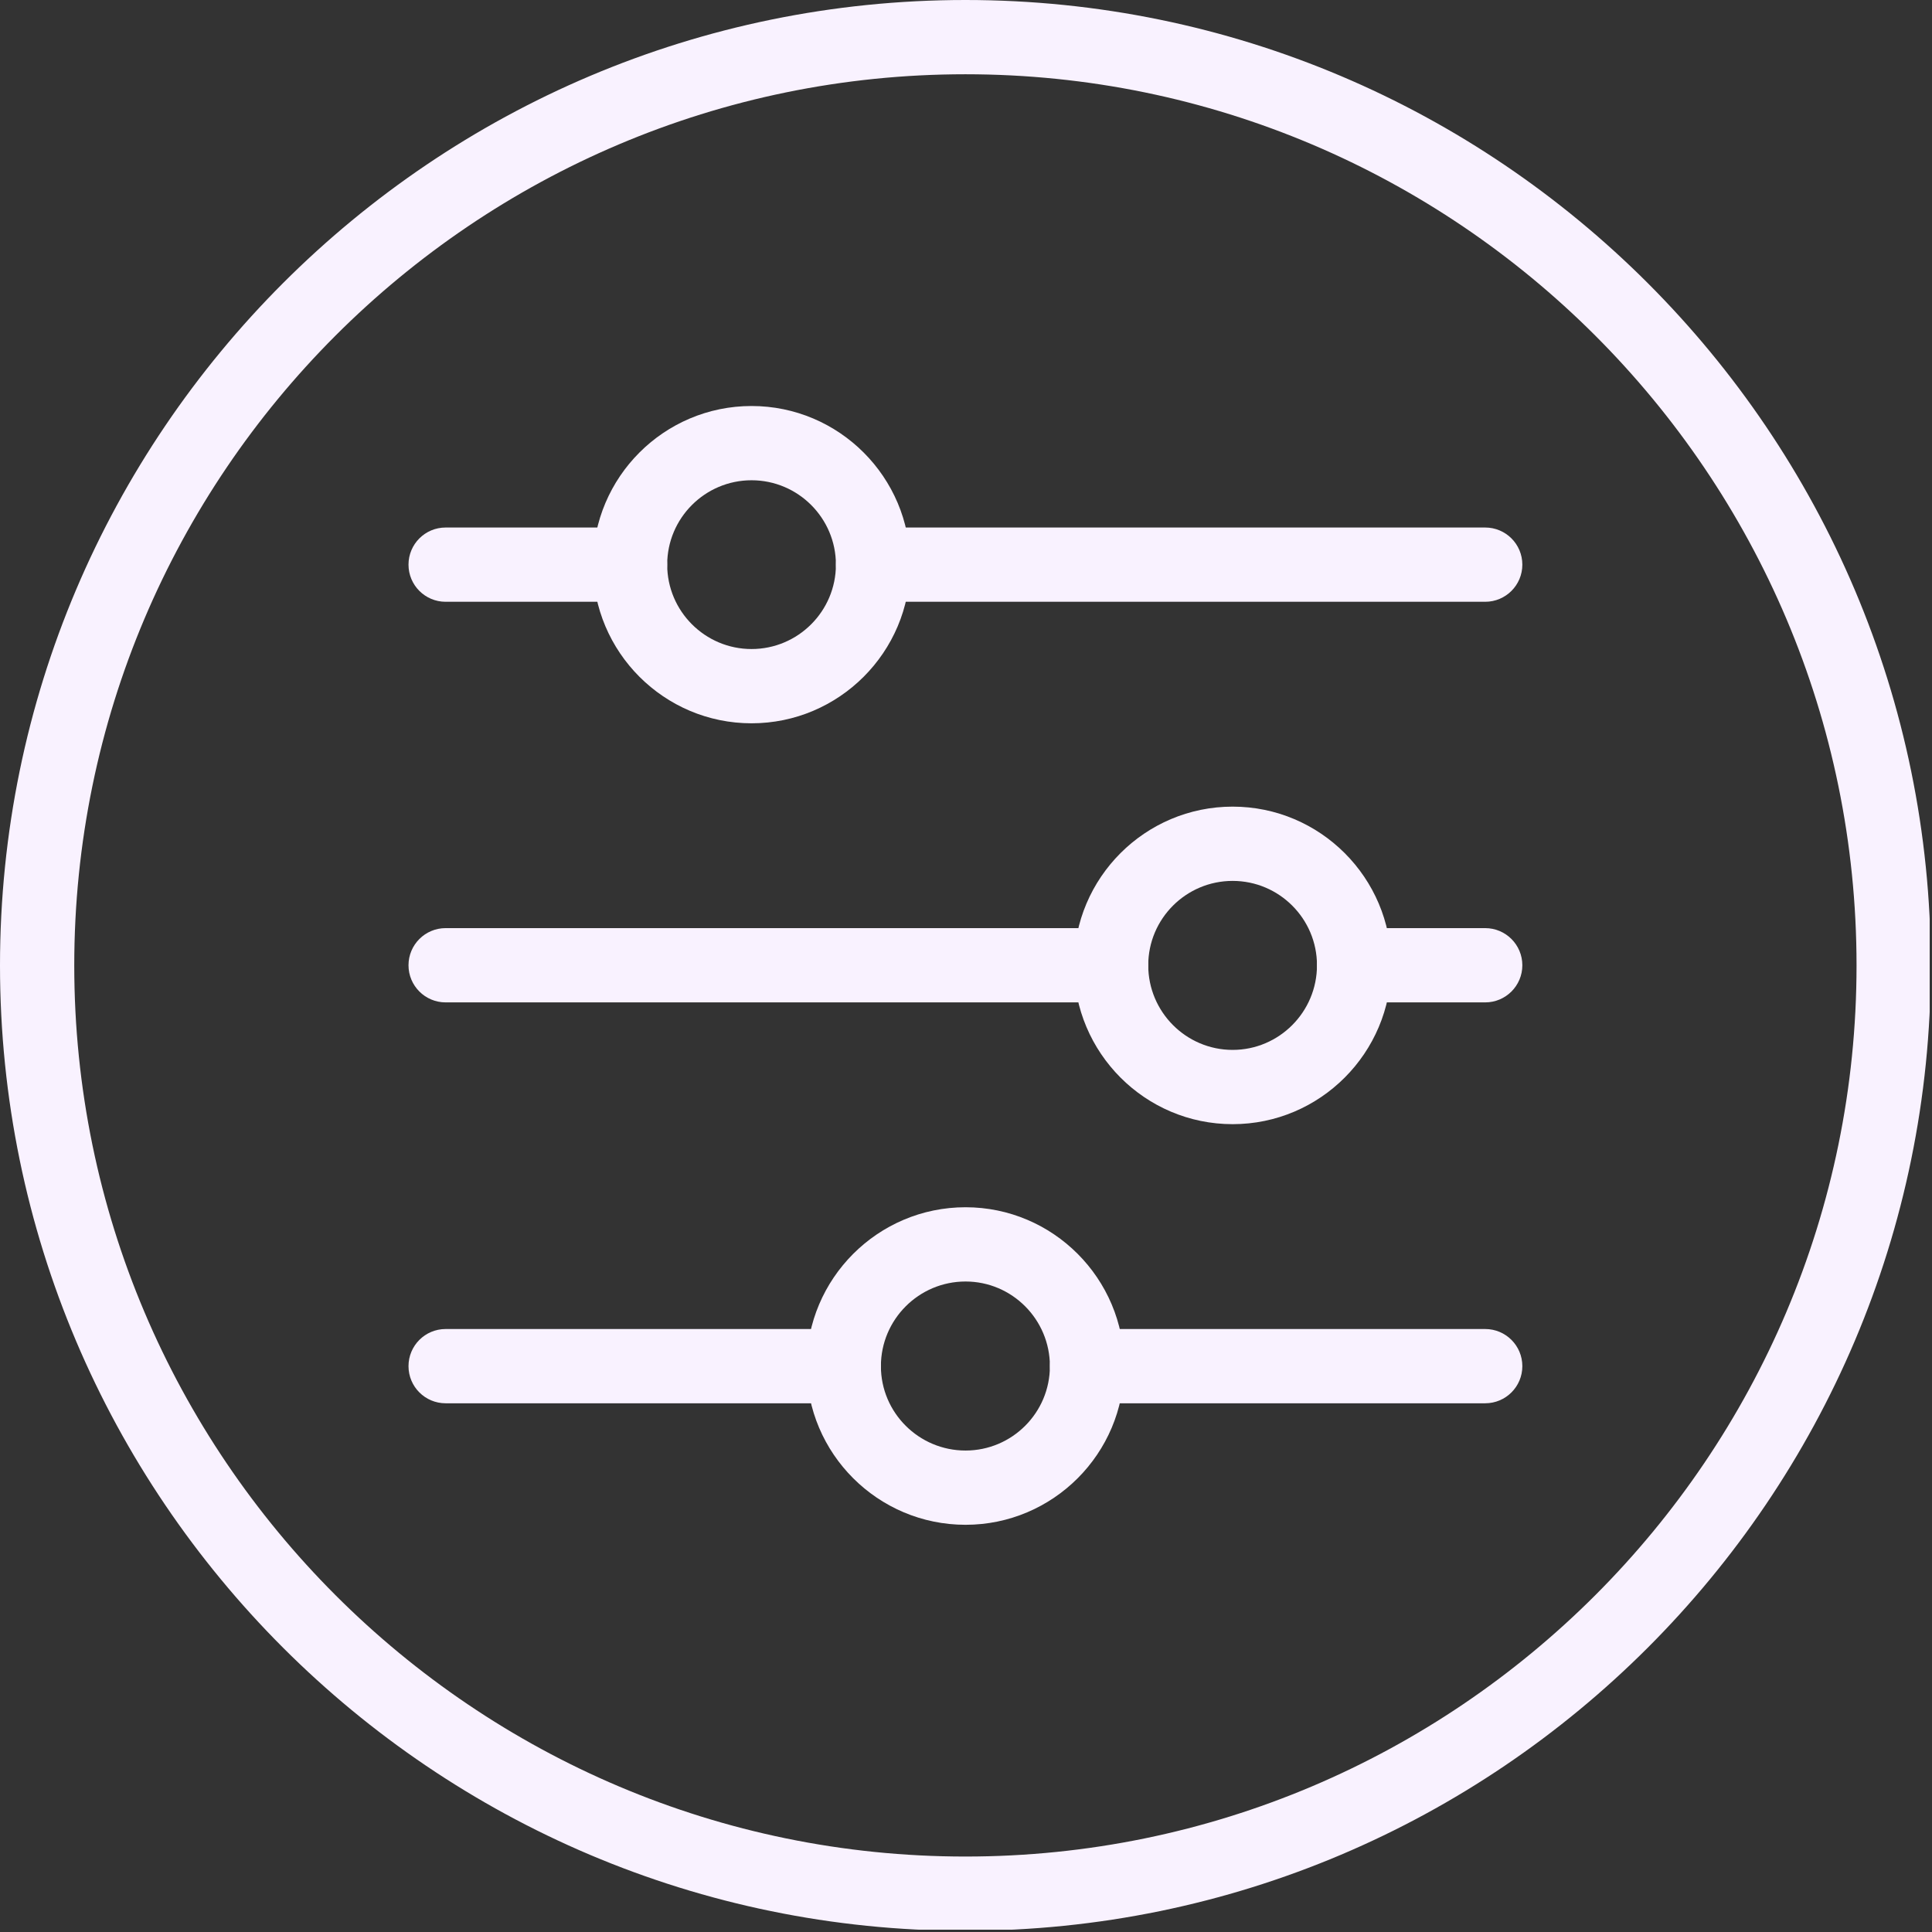 <svg xmlns="http://www.w3.org/2000/svg" xmlns:xlink="http://www.w3.org/1999/xlink" width="832" zoomAndPan="magnify" viewBox="0 0 624 624" height="832" preserveAspectRatio="xMidYMid meet" version="1.0"><rect x="0" y="0" width="624" height="624" fill="#333333" stroke="none"/><defs><clipPath id="3df082c522"><path d="M 0 0 L 623.25 0 L 623.25 623.25 L 0 623.25 Z M 0 0 " clip-rule="nonzero"/></clipPath></defs><path fill="#f9f2ff" d="M 479.691 194.363 L 281.977 194.363 C 275.352 194.363 269.984 189.004 269.984 182.371 C 269.984 175.738 275.352 170.379 281.977 170.379 L 479.691 170.379 C 486.316 170.379 491.688 175.738 491.688 182.371 C 491.688 189.004 486.316 194.363 479.691 194.363 " fill-opacity="1" fill-rule="nonzero"/><path fill="#f9f2ff" d="M 203.5 194.363 L 143.93 194.363 C 137.305 194.363 131.938 189.004 131.938 182.371 C 131.938 175.738 137.305 170.379 143.93 170.379 L 203.5 170.379 C 210.121 170.379 215.492 175.738 215.492 182.371 C 215.492 189.004 210.121 194.363 203.5 194.363 " fill-opacity="1" fill-rule="nonzero"/><path fill="#f9f2ff" d="M 479.691 323.754 L 437.355 323.754 C 430.73 323.754 425.359 318.383 425.359 311.762 C 425.359 305.137 430.73 299.766 437.355 299.766 L 479.691 299.766 C 486.316 299.766 491.688 305.137 491.688 311.762 C 491.688 318.383 486.316 323.754 479.691 323.754 " fill-opacity="1" fill-rule="nonzero"/><path fill="#f9f2ff" d="M 358.867 323.754 L 143.93 323.754 C 137.305 323.754 131.938 318.383 131.938 311.762 C 131.938 305.137 137.305 299.766 143.93 299.766 L 358.867 299.766 C 365.492 299.766 370.859 305.137 370.859 311.762 C 370.859 318.383 365.492 323.754 358.867 323.754 " fill-opacity="1" fill-rule="nonzero"/><path fill="#f9f2ff" d="M 479.691 453.234 L 351.09 453.234 C 344.469 453.234 339.098 447.875 339.098 441.242 C 339.098 434.609 344.469 429.25 351.09 429.25 L 479.691 429.25 C 486.316 429.25 491.688 434.609 491.688 441.242 C 491.688 447.875 486.316 453.234 479.691 453.234 " fill-opacity="1" fill-rule="nonzero"/><path fill="#f9f2ff" d="M 272.523 453.234 L 143.93 453.234 C 137.305 453.234 131.938 447.875 131.938 441.242 C 131.938 434.609 137.305 429.25 143.93 429.25 L 272.523 429.25 C 279.145 429.25 284.516 434.609 284.516 441.242 C 284.516 447.875 279.145 453.234 272.523 453.234 " fill-opacity="1" fill-rule="nonzero"/><path fill="#f9f2ff" d="M 242.738 155.117 C 227.707 155.117 215.492 167.344 215.492 182.371 C 215.492 197.398 227.707 209.625 242.738 209.625 C 257.766 209.625 269.984 197.398 269.984 182.371 C 269.984 167.344 257.766 155.117 242.738 155.117 Z M 242.738 233.613 C 214.488 233.613 191.508 210.621 191.508 182.371 C 191.508 154.125 214.488 131.133 242.738 131.133 C 270.984 131.133 293.969 154.125 293.969 182.371 C 293.969 210.621 270.984 233.613 242.738 233.613 " fill-opacity="1" fill-rule="nonzero"/><path fill="#f9f2ff" d="M 398.117 284.516 C 383.086 284.516 370.859 296.73 370.859 311.762 C 370.859 326.836 383.086 339.098 398.117 339.098 C 413.145 339.098 425.359 326.836 425.359 311.762 C 425.359 296.73 413.145 284.516 398.117 284.516 Z M 398.117 363.086 C 369.859 363.086 346.875 340.055 346.875 311.762 C 346.875 283.512 369.859 260.527 398.117 260.527 C 426.363 260.527 449.348 283.512 449.348 311.762 C 449.348 340.055 426.363 363.086 398.117 363.086 " fill-opacity="1" fill-rule="nonzero"/><path fill="#f9f2ff" d="M 311.852 413.902 C 296.777 413.902 284.516 426.168 284.516 441.242 C 284.516 456.27 296.777 468.496 311.852 468.496 C 326.883 468.496 339.098 456.27 339.098 441.242 C 339.098 426.168 326.883 413.902 311.852 413.902 Z M 311.852 492.48 C 283.551 492.48 260.527 469.488 260.527 441.242 C 260.527 412.945 283.551 389.918 311.852 389.918 C 340.102 389.918 363.086 412.945 363.086 441.242 C 363.086 469.488 340.102 492.48 311.852 492.48 " fill-opacity="1" fill-rule="nonzero"/><g clip-path="url(#3df082c522)"><path fill="#f9f2ff" d="M 311.809 23.984 C 153.102 23.984 23.984 153.102 23.984 311.809 C 23.984 470.512 153.102 599.629 311.809 599.629 C 470.512 599.629 599.629 470.512 599.629 311.809 C 599.629 153.102 470.512 23.984 311.809 23.984 Z M 311.809 623.613 C 139.871 623.613 0 483.742 0 311.809 C 0 139.871 139.871 0 311.809 0 C 483.742 0 623.613 139.871 623.613 311.809 C 623.613 483.742 483.742 623.613 311.809 623.613 " fill-opacity="1" fill-rule="nonzero"/></g></svg>